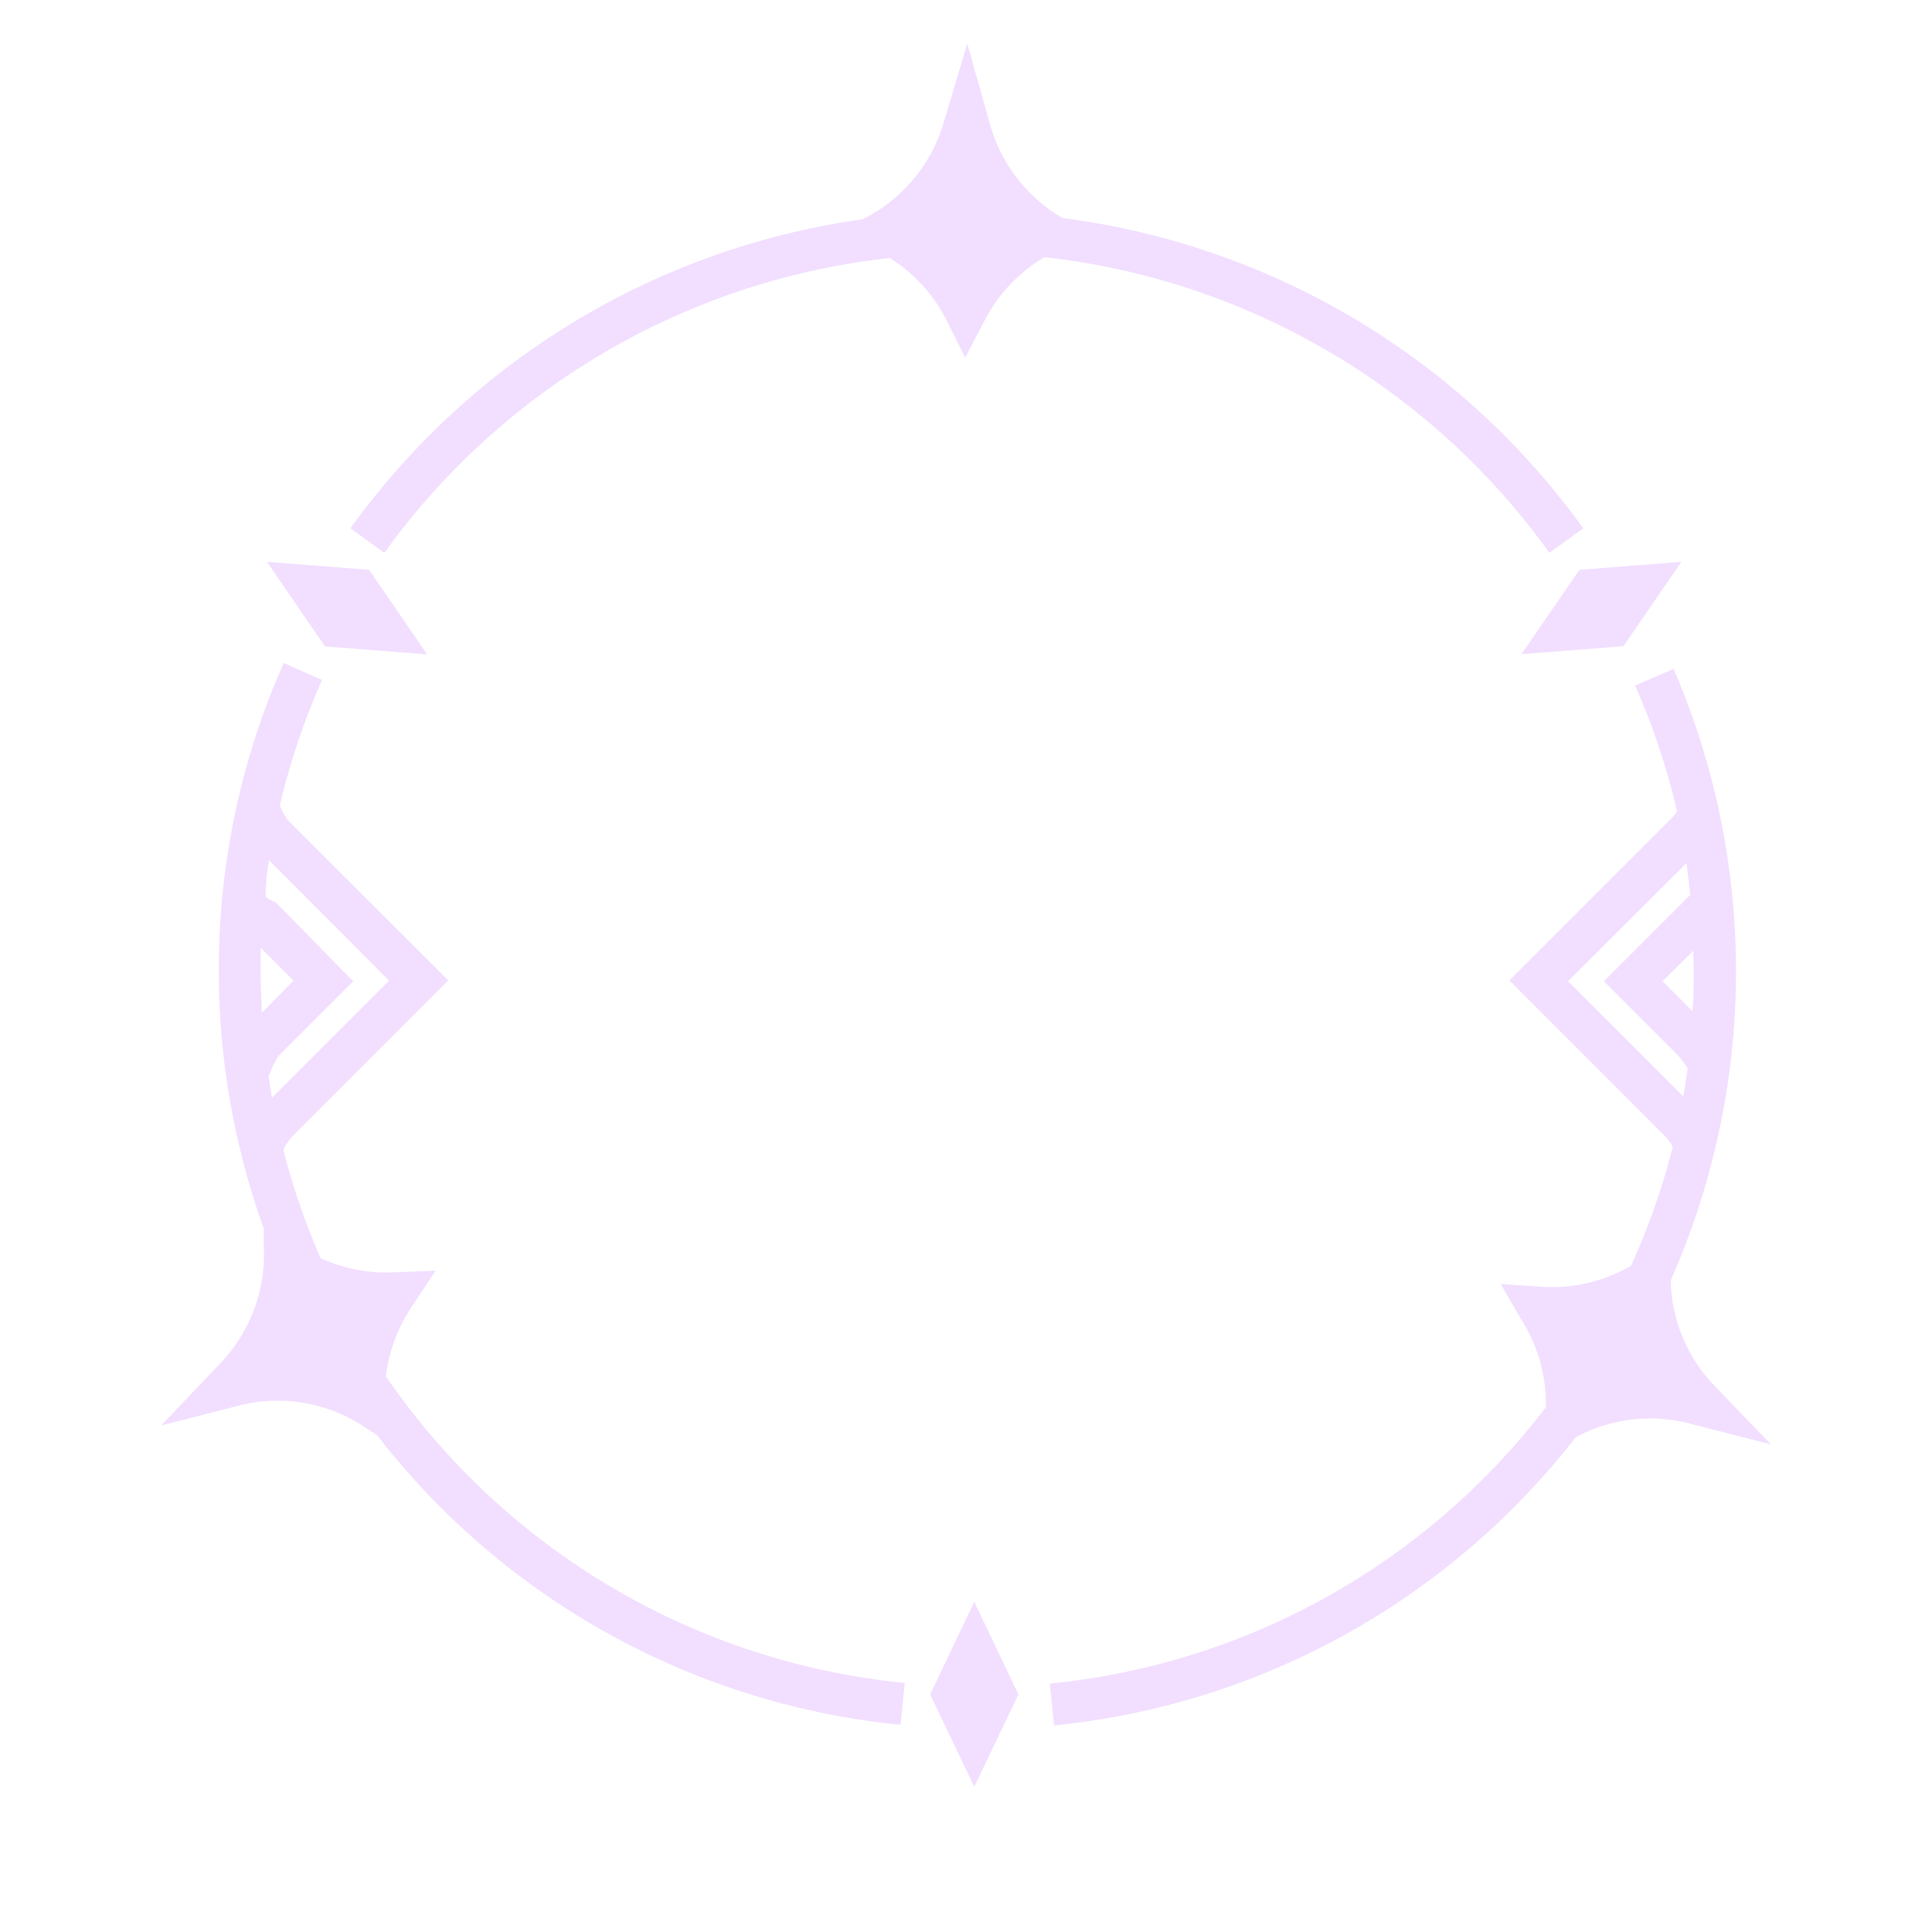<svg width="72" height="72" viewBox="0 0 72 72" fill="none" xmlns="http://www.w3.org/2000/svg" class="d-talent-keys-active electro"><path d="M57.74 20.603l1.265-.913A28.388 28.388 0 0039.598 8.125a5.868 5.868 0 01-2.7-3.48l-.85-3.02-.898 3.004a5.875 5.875 0 01-3.004 3.543A28.357 28.357 0 0013.059 19.69l1.264.913A26.805 26.805 0 0133.16 9.616a5.883 5.883 0 012.107 2.302l.702 1.412.734-1.405a5.86 5.86 0 012.224-2.34 26.798 26.798 0 0118.814 11.018z" fill="#CC80FF" fill-opacity=".25"></path><path fill-rule="evenodd" clip-rule="evenodd" d="M15.364 48.671a5.916 5.916 0 00-.983 2.622 26.6 26.6 0 0019.337 11.424l-.157 1.561a28.148 28.148 0 01-19.508-10.792l-.43-.28a5.838 5.838 0 00-4.572-.86L6 53.128l2.162-2.27a5.868 5.868 0 001.67-4.34v-.725a28.396 28.396 0 01-1.678-9.637 28.091 28.091 0 012.419-11.448L12 25.34a26.876 26.876 0 00-1.56 4.628c-.032.125.288.6.288.6l5.977 5.97-5.852 5.853s-.289.366-.289.483a27.011 27.011 0 001.381 4.011 5.828 5.828 0 002.731.531l1.561-.062-.874 1.318zm-5.228-7.764l4.362-4.362-4.471-4.487c-.084.447-.125.89-.125 1.327-.047.078.366.234.366.234l2.896 2.95-2.778 2.777a3.38 3.38 0 00-.375.78l.014.09c.034.23.07.463.11.691zm-.422-5.587v.835c0 .53.024 1.061.047 1.584l1.179-1.194-1.226-1.225zM62.262 47.72a5.845 5.845 0 001.56 3.846L66 53.83l-3.035-.78a5.86 5.86 0 00-4.246.514 28.147 28.147 0 01-19.438 10.738l-.156-1.561a26.53 26.53 0 0018.486-10.3 5.83 5.83 0 00-.89-3.216l-.795-1.373 1.56.102a5.86 5.86 0 003.294-.78 26.181 26.181 0 001.56-4.44 2.42 2.42 0 00-.242-.344l-5.844-5.853 5.977-5.977s.265-.281.265-.328a26.195 26.195 0 00-1.56-4.682l1.435-.624a28.482 28.482 0 01-.109 22.793zm.858-11.542v-.023c0-.128-.004-.256-.008-.38a10.985 10.985 0 01-.007-.346l-1.147 1.14 1.116 1.115c.047-.499.047-.998.047-1.506zm-.273-4.01l-4.409 4.4 4.292 4.292c.063-.343.117-.694.164-1.045a3.82 3.82 0 00-.343-.468l-2.778-2.779 3.215-3.215a27.427 27.427 0 00-.14-1.186z" fill="#CC80FF" fill-opacity=".25"></path><path d="M60.499 24.083l-3.8.297 2.161-3.145 3.8-.297-2.161 3.145zM15.918 24.387l-2.161-3.152-3.809-.297 2.162 3.153 3.808.296zM36.308 66.588l-1.646-3.441 1.646-3.45 1.647 3.45-1.647 3.441z" fill="#CC80FF" fill-opacity=".25"></path></svg>
